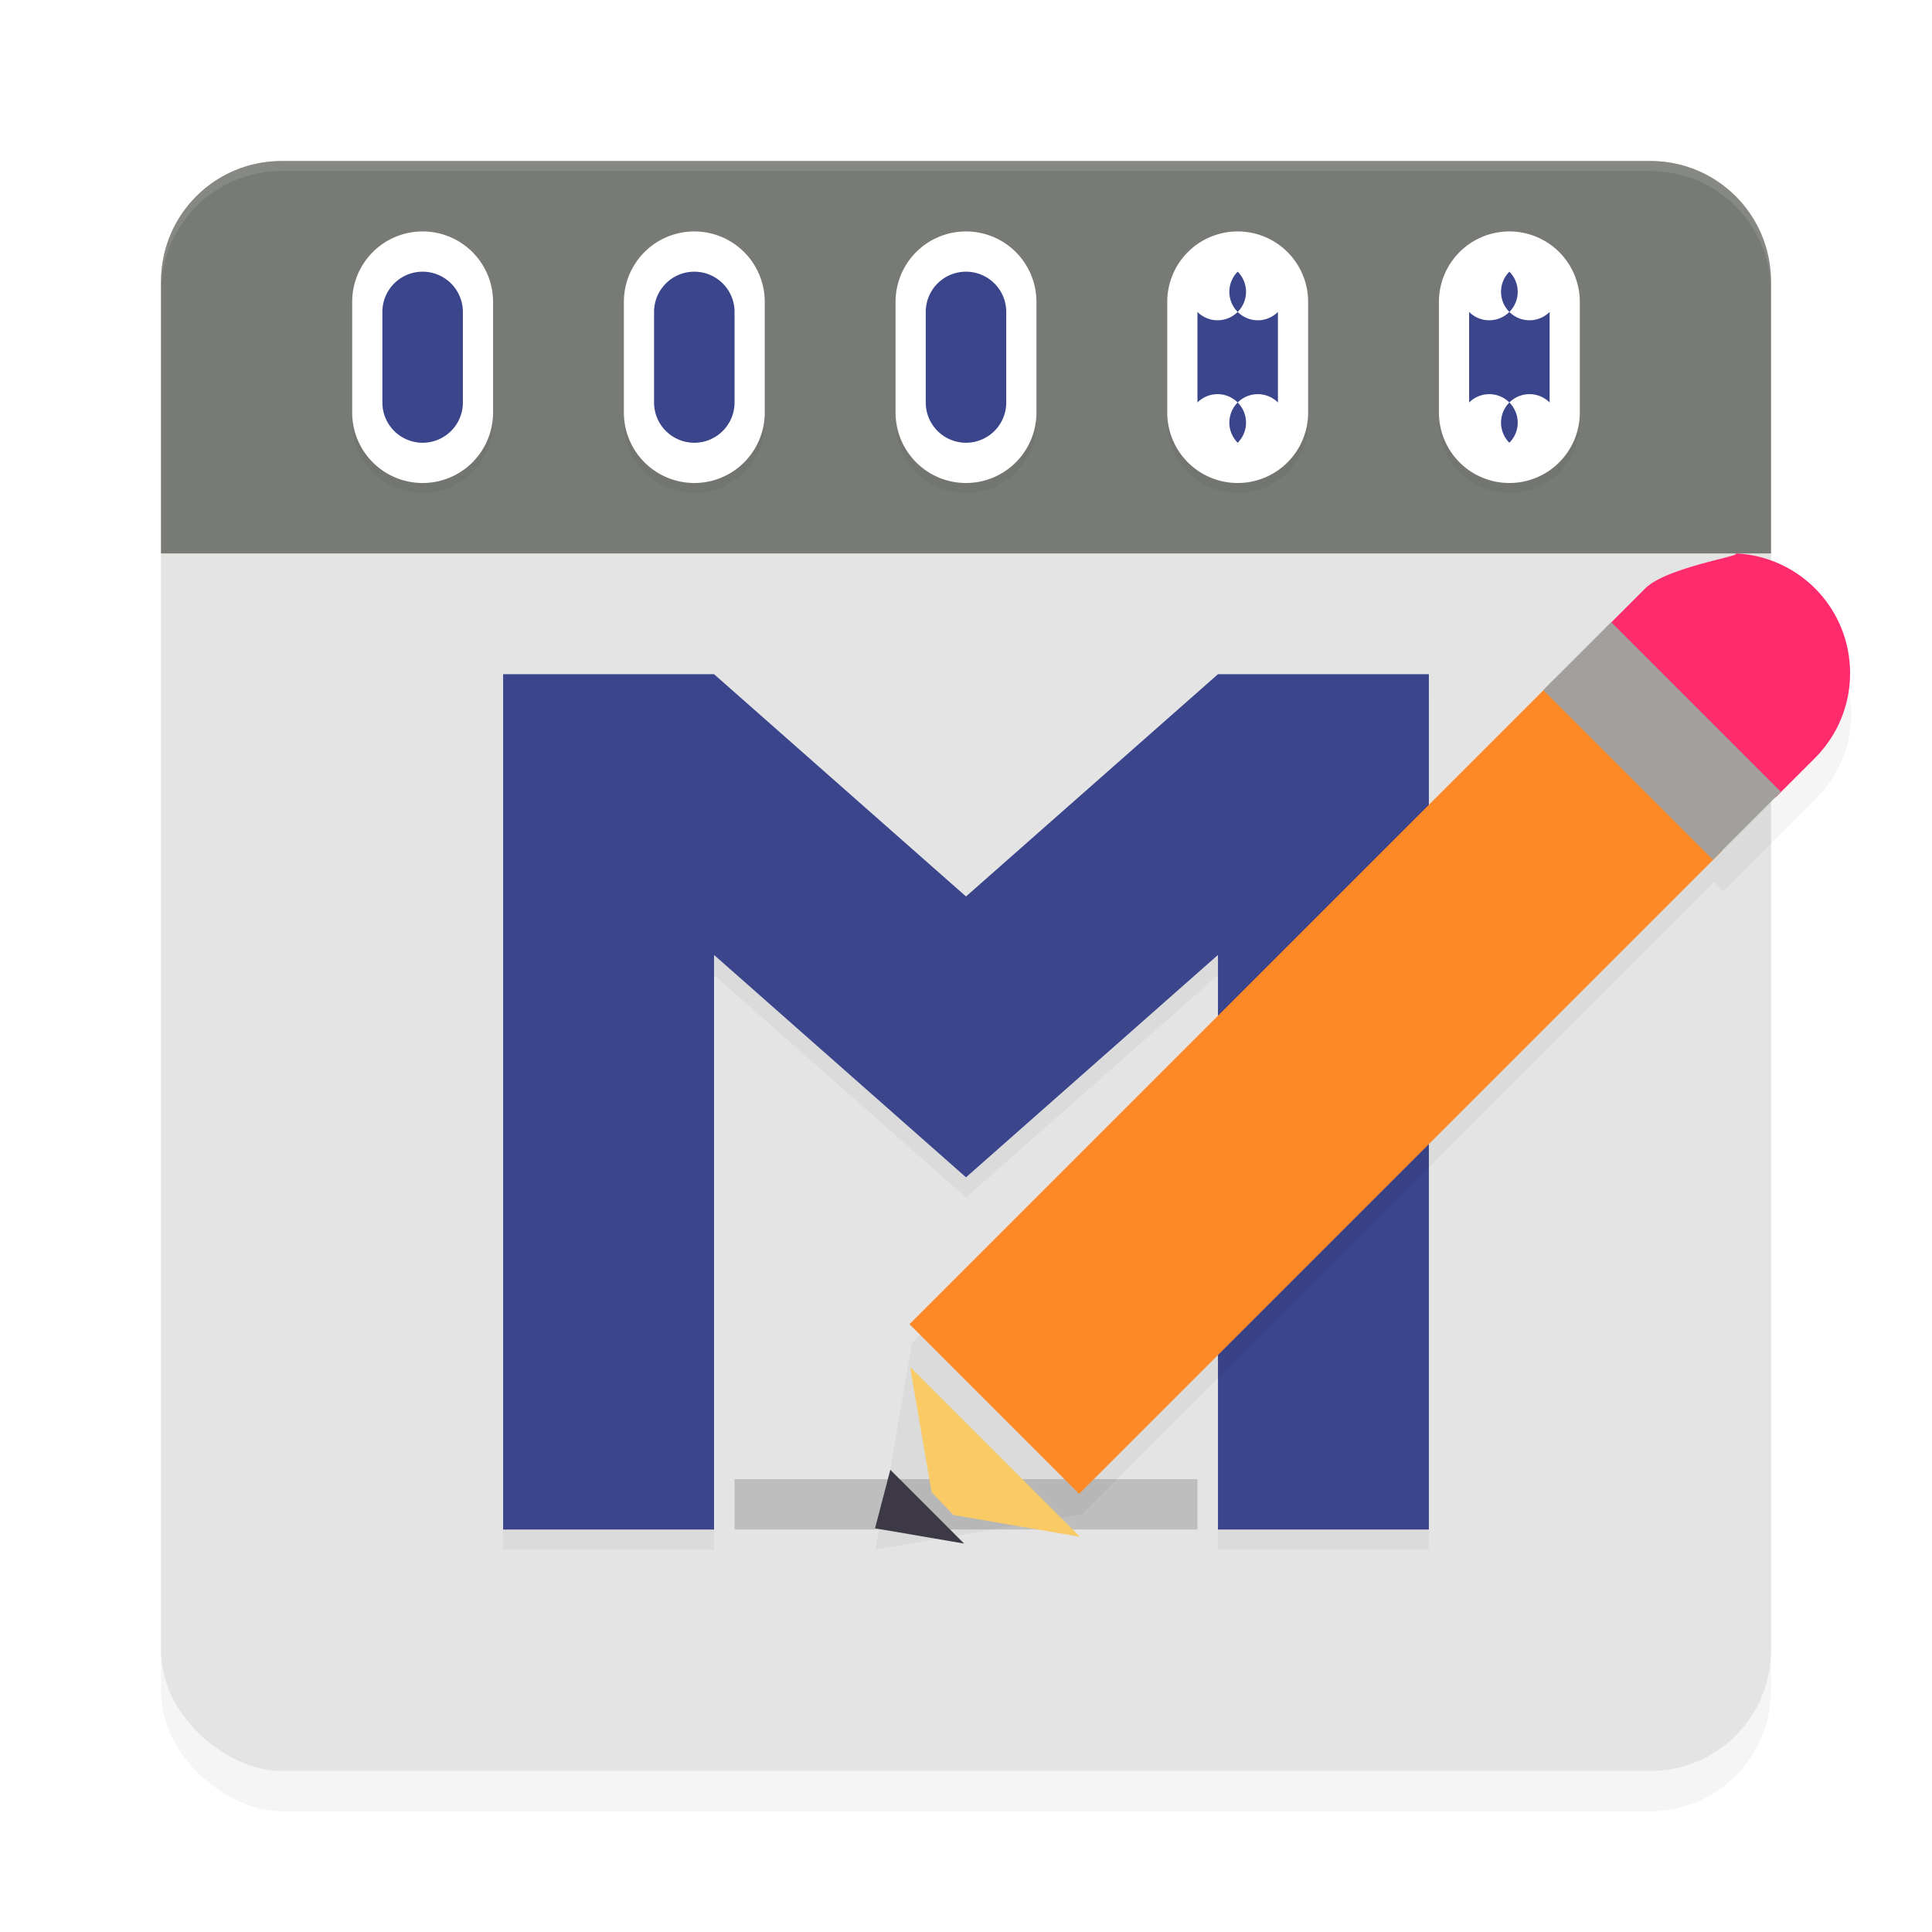 <?xml version='1.0' encoding='utf-8'?>
<svg xmlns="http://www.w3.org/2000/svg" width="192" height="192" version="1" id="svg28">
  <g>
    <path style="opacity:0.20;fill:#ff0000" d="M 28,16 C 21.35,16 16,21.35 16,28 V 55 H 176 V 28 c 0,-6.65 -5.35,-12 -12,-12 z"/>
    <path style="opacity:0.60;fill:#000000;color:#000000" d="m 69,23 a 7,7 0 0 0 -7,7 v 11 a 7,7 0 0 0 7,7 7,7 0 0 0 7,-7 V 30 a 7,7 0 0 0 -7,-7 z"/>
    <path style="fill:#db0b0b;color:#000000" d="m 69,27 a 4,4 0 0 0 -4,4 v 9 a 4,4 0 0 0 4,4 4,4 0 0 0 4,-4 v -9 a 4,4 0 0 0 -4,-4 z"/>
    <path style="opacity:0.60;fill:#000000;color:#000000" d="m 42,23 a 7,7 0 0 0 -7,7 v 11 a 7,7 0 0 0 7,7 7,7 0 0 0 7,-7 V 30 a 7,7 0 0 0 -7,-7 z"/>
    <path style="fill:#db0b0b;color:#000000" d="m 42,27 a 4,4 0 0 0 -4,4 v 9 a 4,4 0 0 0 4,4 4,4 0 0 0 4,-4 v -9 a 4,4 0 0 0 -4,-4 z"/>
  </g>
  <defs>
    <filter style="color-interpolation-filters:sRGB" id="filter6495" x="0.05" y="0.05" width="1.10" height="1.10">
      <feGaussianBlur stdDeviation="3.20"/>
    </filter>
    <filter style="color-interpolation-filters:sRGB" id="filter15703" x="0.08" y="0.07" width="1.15" height="1.15">
      <feGaussianBlur stdDeviation="3.03"/>
    </filter>
    <filter style="color-interpolation-filters:sRGB" id="filter15745" x="0.07" y="0.08" width="1.14" height="1.16">
      <feGaussianBlur stdDeviation="2.77"/>
    </filter>
    <filter style="color-interpolation-filters:sRGB" id="filter15787" x="0.05" y="0.22" width="1.09" height="1.44">
      <feGaussianBlur stdDeviation="2.30"/>
    </filter>
  </defs>
  <rect transform="matrix(0,-1,-1,0,0,0)" ry="12" rx="12" y="-176" x="-180" height="160" width="160" style="filter:url(#filter6495);opacity:0.20;fill:#000000"/>
  <rect transform="matrix(0,-1,-1,0,0,0)" ry="12" rx="12" y="-176" x="-176" height="160" width="160" style="fill:#e4e4e4"/>
  <path style="filter:url(#filter15745);opacity:0.20;fill:#000000" d="m 50,69 v 85 H 70.96 V 96.90 L 96,119.00 121.04,96.90 V 154 H 142 V 69 H 121.04 L 96,91.09 70.96,69 Z"/>
  <rect style="fill:#bebebe" width="46" height="5" x="73" y="147"/>
  <path style="fill:#787b75" d="m 164,16 c 6.65,0 12,5.35 12,12 V 55 H 16 V 28 c 0,-6.65 5.35,-12 12,-12 z"/>
  <path style="filter:url(#filter15787);opacity:0.20;fill:#000000;color:#000000" d="m 42,24 a 7,7 0 0 0 -7,7 v 11 a 7,7 0 0 0 7,7 7,7 0 0 0 7,-7 V 31 a 7,7 0 0 0 -7,-7 z m 27,0 a 7,7 0 0 0 -7,7 v 11 a 7,7 0 0 0 7,7 7,7 0 0 0 7,-7 V 31 a 7,7 0 0 0 -7,-7 z m 27,0 a 7,7 0 0 0 -7,7 v 11 a 7,7 0 0 0 7,7 7,7 0 0 0 7,-7 V 31 a 7,7 0 0 0 -7,-7 z m 27,0 a 7,7 0 0 0 -7,7 v 11 a 7,7 0 0 0 7,7 7,7 0 0 0 7,-7 V 31 a 7,7 0 0 0 -7,-7 z m 27,0 a 7,7 0 0 0 -7,7 v 11 a 7,7 0 0 0 7,7 7,7 0 0 0 7,-7 V 31 a 7,7 0 0 0 -7,-7 z"/>
  <path style="fill:#ffffff;color:#000000" d="M 42 23 A 7 7 0 0 0 35 30 L 35 41 A 7 7 0 0 0 42 48 A 7 7 0 0 0 49 41 L 49 30 A 7 7 0 0 0 42 23 z M 69 23 A 7 7 0 0 0 62 30 L 62 41 A 7 7 0 0 0 69 48 A 7 7 0 0 0 76 41 L 76 30 A 7 7 0 0 0 69 23 z M 96 23 A 7 7 0 0 0 89 30 L 89 41 A 7 7 0 0 0 96 48 A 7 7 0 0 0 103 41 L 103 30 A 7 7 0 0 0 96 23 z M 123 23 A 7 7 0 0 0 116 30 L 116 41 A 7 7 0 0 0 123 48 A 7 7 0 0 0 130 41 L 130 30 A 7 7 0 0 0 123 23 z M 150 23 A 7 7 0 0 0 143 30 L 143 41 A 7 7 0 0 0 150 48 A 7 7 0 0 0 157 41 L 157 30 A 7 7 0 0 0 150 23 z "/>
  <path style="fill:#3b458b;color:#000000" d="m 96,27 a 4,4 0 0 0 -4,4 v 9 a 4,4 0 0 0 4,4 4,4 0 0 0 4,-4 v -9 a 4,4 0 0 0 -4,-4 z"/>
  <path style="fill:#3b458b;color:#000000" d="m 69,27 a 4,4 0 0 0 -4,4 v 9 a 4,4 0 0 0 4,4 4,4 0 0 0 4,-4 v -9 a 4,4 0 0 0 -4,-4 z"/>
  <path style="fill:#3b458b;color:#000000" d="m 42,27 a 4,4 0 0 0 -4,4 v 9 a 4,4 0 0 0 4,4 4,4 0 0 0 4,-4 v -9 a 4,4 0 0 0 -4,-4 z"/>
  <path style="fill:#3b458b;color:#000000" d="m 123,27 a -4,4 0 0 1 4,4 v 9 a -4,4 0 0 1 -4,4 -4,4 0 0 1 -4,-4 v -9 a -4,4 0 0 1 4,-4 z"/>
  <path style="fill:#3b458b;color:#000000" d="m 150,27 a -4,4 0 0 1 4,4 v 9 a -4,4 0 0 1 -4,4 -4,4 0 0 1 -4,-4 v -9 a -4,4 0 0 1 4,-4 z"/>
  <path style="fill:#3b458b" d="M 50 67 L 50 152 L 70.96 152 L 70.96 94.90 L 96 117.00 L 121.04 94.90 L 121.04 152 L 142 152 L 142 67 L 121.04 67 L 96 89.09 L 70.96 67 L 50 67 z "/>
  <path style="filter:url(#filter15703);opacity:0.20;fill:#000000" d="m 172.06,57 c -3.06,0 -6.11,1.17 -8.44,3.50 l -3.89,3.89 -5.03,5.03 -1.22,1.21 -62.99,62.99 0.06,0.06 0.04,0.04 -2.12,12.33 L 87,154 l 8.85,-1.52 11.42,-1.96 0.04,0.04 0.06,0.06 62.99,-62.99 0.92,0.92 5.29,-5.29 3.92,-3.92 c 4.66,-4.66 4.66,-12.22 0,-16.88 C 178.17,58.17 175.12,57 172.06,57 Z"/>
  <g transform="matrix(3.23,0,0,3.23,44.97,32.37)">
    <path style="fill:#fd8826" d="M 33.94,10.84 14.06,30.72 19.28,35.94 39.07,16.15 Z"/>
    <path style="fill:#ff2b6d" d="m 39.31,7.00 c 0.94,0 -1.89,0.36 -2.61,1.08 l -1.20,1.20 5.21,5.23 1.21,-1.21 c 1.44,-1.44 1.44,-3.78 0,-5.22 C 41.20,7.36 40.25,7.00 39.31,7.00 Z"/>
    <path style="fill:#facb64" d="m 15.41,36.59 3.89,0.67 -5.22,-5.22 0.66,3.85 z"/>
    <path fill="#3d3846" d="m 13,37 2.74,0.47 -2.27,-2.27 z m 0,0"/>
    <path style="fill:#a1a09c" d="m 33.56,11.21 5.22,5.22 2.09,-2.09 -5.22,-5.22 z m 0,0"/>
  </g>
  <path style="opacity:0.10;fill:#ffffff" d="m 28,16 c -6.65,0 -12,5.35 -12,12 v 1 c 0,-6.65 5.35,-12 12,-12 h 136 c 6.65,0 12,5.35 12,12 v -1 c 0,-6.65 -5.35,-12 -12,-12 z"/>
</svg>
